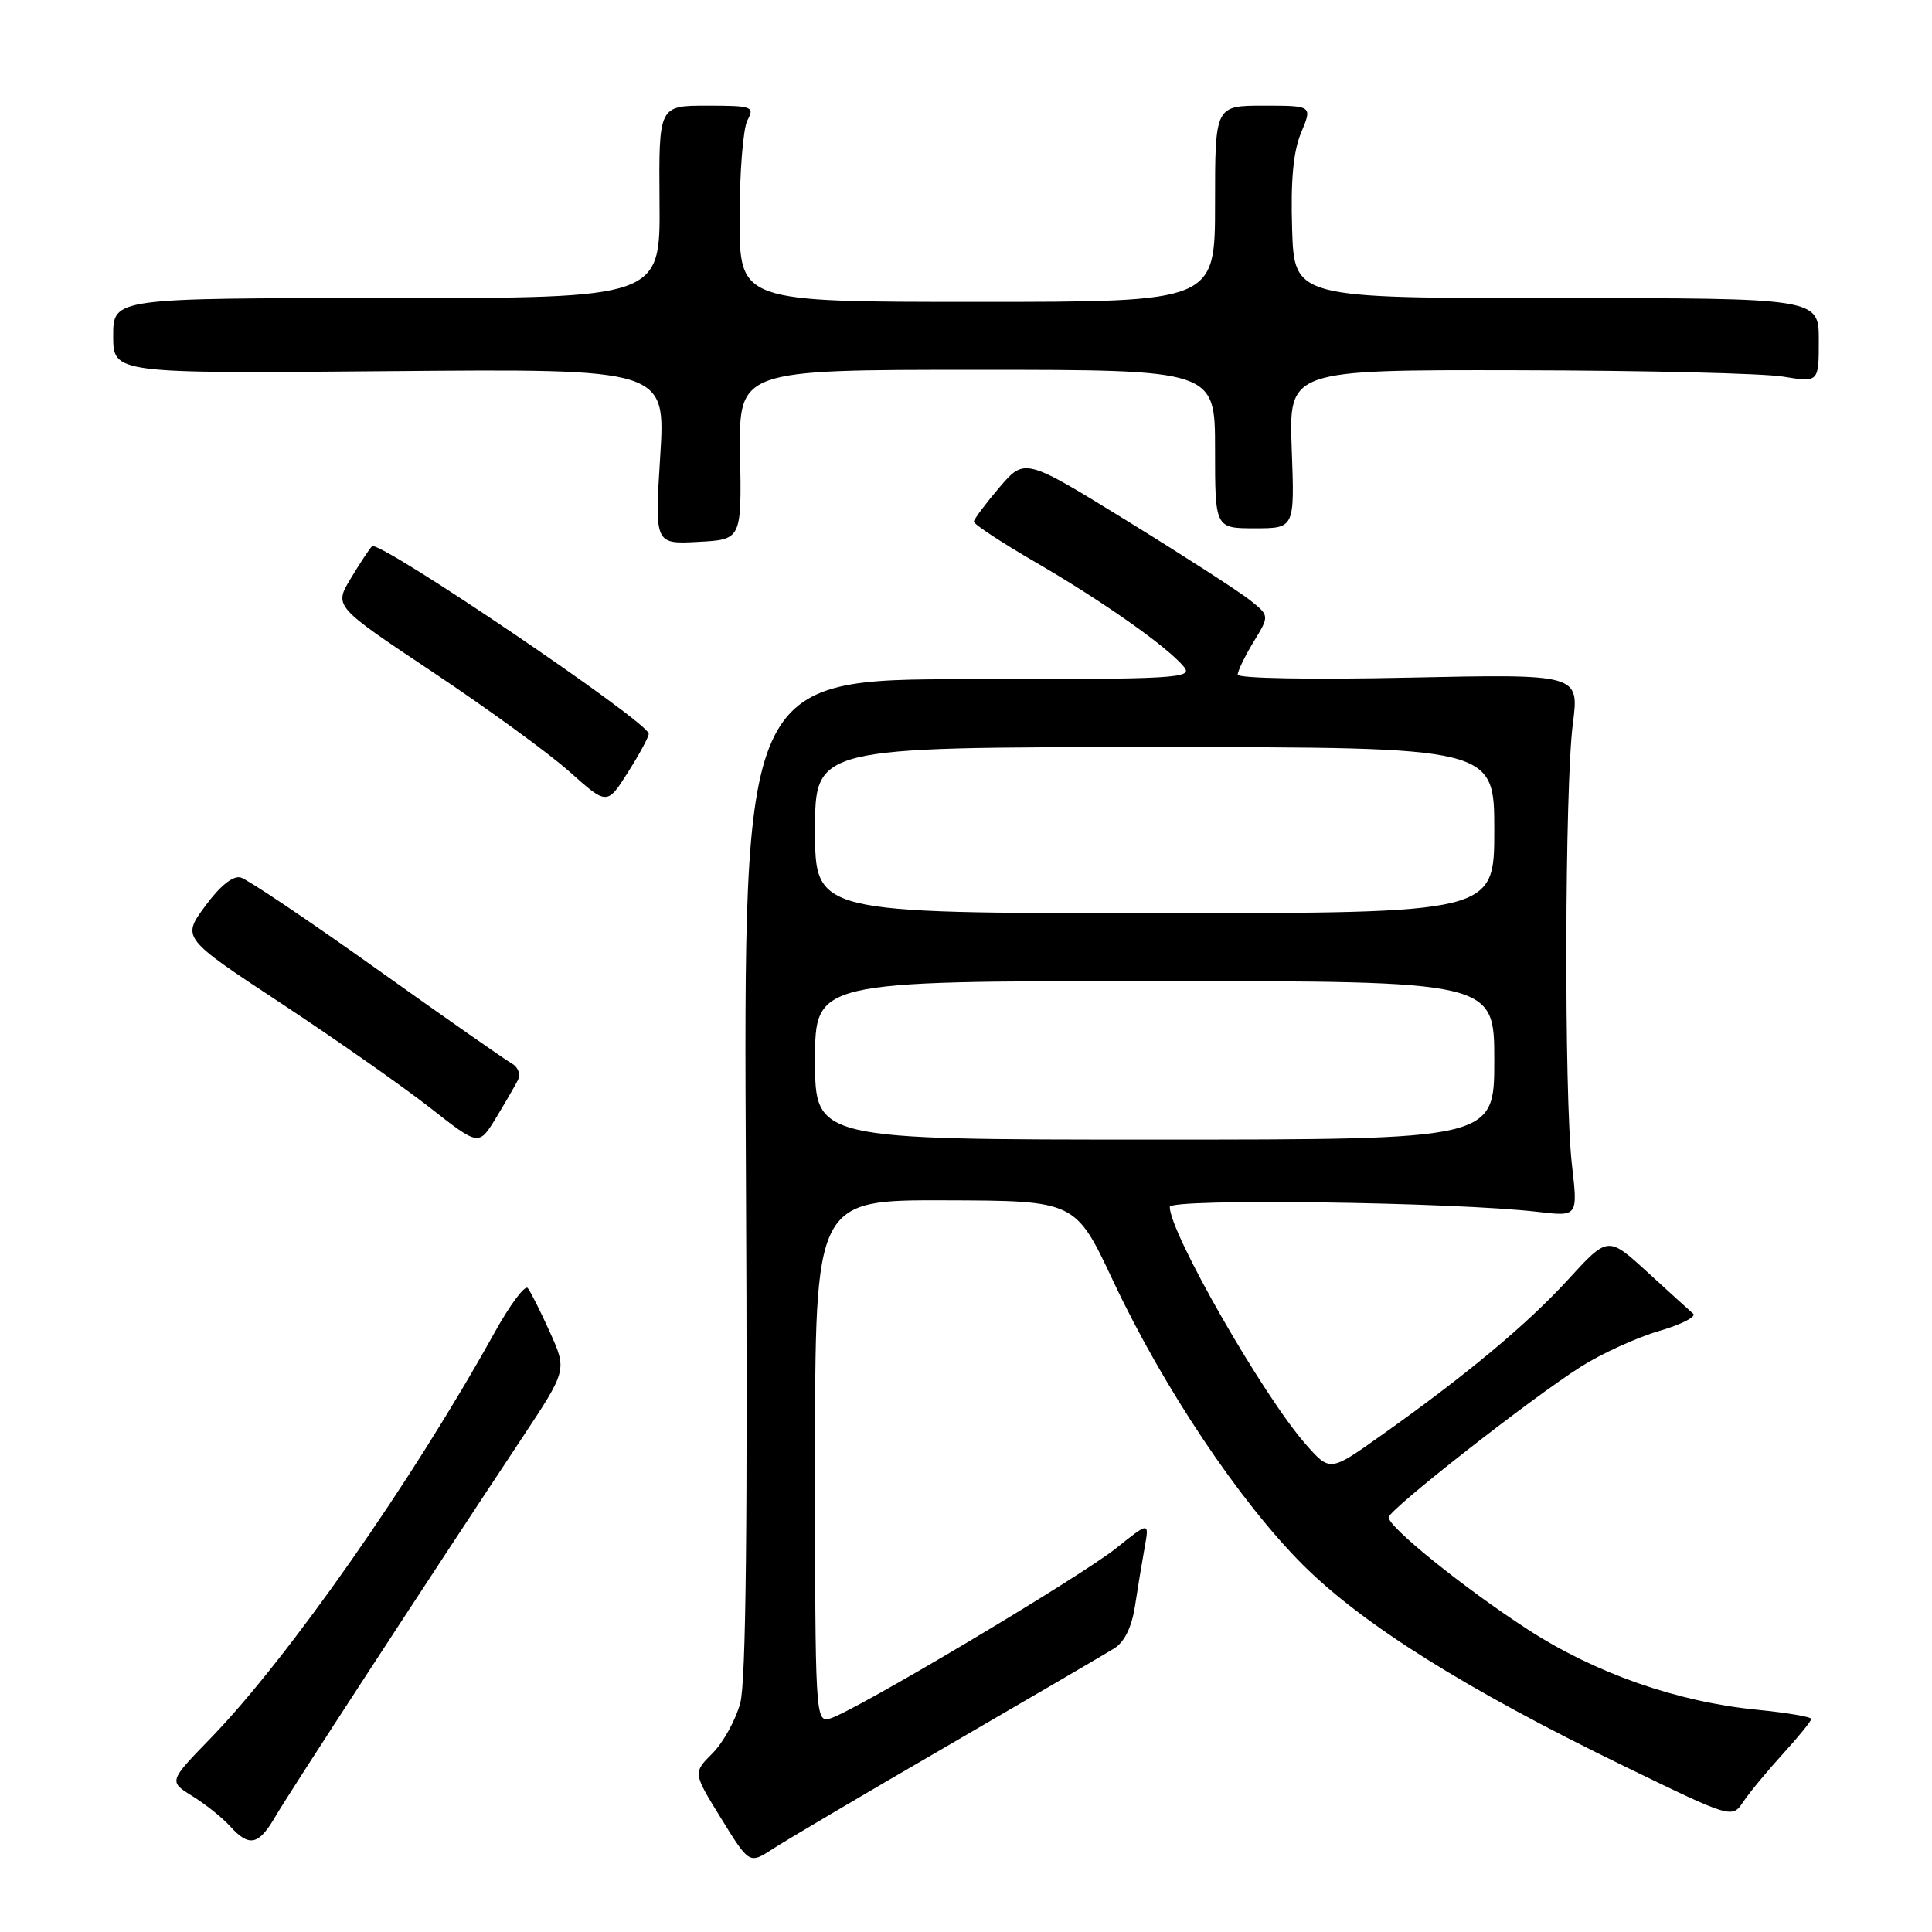 <?xml version="1.0" encoding="UTF-8" standalone="no"?>
<!DOCTYPE svg PUBLIC "-//W3C//DTD SVG 1.1//EN" "http://www.w3.org/Graphics/SVG/1.1/DTD/svg11.dtd" >
<svg xmlns="http://www.w3.org/2000/svg" xmlns:xlink="http://www.w3.org/1999/xlink" version="1.1" viewBox="0 0 256 256">
 <g >
 <path fill="currentColor"
d=" M 125.50 231.36 C 136.50 224.97 146.45 219.16 147.61 218.44 C 148.99 217.59 149.95 215.64 150.39 212.82 C 150.75 210.44 151.33 206.95 151.67 205.06 C 152.29 201.63 152.29 201.63 147.90 205.14 C 142.97 209.07 112.93 226.94 109.93 227.73 C 108.05 228.22 108.00 227.34 108.00 193.62 C 108.00 159.00 108.00 159.00 125.25 159.05 C 142.50 159.10 142.50 159.10 147.50 169.74 C 154.11 183.81 164.20 198.90 172.61 207.32 C 180.56 215.26 194.26 223.85 215.24 234.04 C 229.50 240.97 229.50 240.97 231.00 238.74 C 231.82 237.51 234.19 234.65 236.25 232.39 C 238.31 230.13 240.00 228.05 240.00 227.77 C 240.00 227.49 236.76 226.94 232.80 226.55 C 222.17 225.50 211.34 221.70 202.37 215.87 C 194.01 210.44 184.00 202.37 184.00 201.06 C 184.00 200.06 202.86 185.28 209.50 181.08 C 212.25 179.34 216.91 177.22 219.85 176.36 C 222.79 175.50 224.82 174.47 224.35 174.07 C 223.88 173.66 221.15 171.18 218.28 168.55 C 213.06 163.78 213.06 163.78 207.80 169.53 C 202.34 175.50 194.23 182.26 182.86 190.31 C 176.22 195.02 176.22 195.02 172.98 191.33 C 167.33 184.89 155.00 163.36 155.00 159.92 C 155.00 158.77 192.61 159.27 203.79 160.58 C 209.08 161.20 209.08 161.20 208.29 154.35 C 207.24 145.27 207.33 104.25 208.41 95.90 C 209.26 89.31 209.26 89.31 186.63 89.79 C 173.76 90.07 164.00 89.89 164.00 89.39 C 164.01 88.90 164.96 86.94 166.11 85.04 C 168.22 81.59 168.22 81.59 165.63 79.52 C 164.21 78.39 156.91 73.68 149.42 69.06 C 135.79 60.66 135.79 60.66 132.43 64.58 C 130.59 66.74 129.06 68.78 129.04 69.12 C 129.02 69.45 132.71 71.89 137.25 74.52 C 146.15 79.69 154.67 85.69 156.87 88.35 C 158.14 89.88 156.04 90.00 128.37 90.00 C 98.50 90.00 98.50 90.00 98.84 155.79 C 99.08 201.42 98.85 222.83 98.09 225.66 C 97.49 227.90 95.83 230.90 94.41 232.32 C 91.82 234.91 91.82 234.91 95.56 240.96 C 99.29 247.01 99.29 247.01 102.40 244.99 C 104.10 243.88 114.50 237.74 125.50 231.36 Z  M 36.46 240.75 C 38.25 237.66 56.44 209.74 69.18 190.53 C 75.13 181.55 75.13 181.55 72.87 176.53 C 71.62 173.76 70.30 171.13 69.93 170.68 C 69.56 170.22 67.55 172.92 65.47 176.68 C 54.62 196.24 38.18 219.73 27.95 230.28 C 22.35 236.05 22.35 236.05 25.49 237.99 C 27.22 239.06 29.46 240.85 30.47 241.97 C 33.01 244.78 34.26 244.52 36.46 240.75 Z  M 68.62 143.13 C 69.01 142.34 68.66 141.39 67.79 140.90 C 66.95 140.43 58.89 134.80 49.88 128.37 C 40.87 121.95 32.78 116.51 31.89 116.27 C 30.88 116.00 29.15 117.38 27.19 120.06 C 24.09 124.27 24.09 124.27 37.30 132.98 C 44.56 137.77 53.41 143.98 56.97 146.77 C 63.44 151.85 63.44 151.85 65.69 148.18 C 66.92 146.15 68.24 143.88 68.62 143.13 Z  M 85.96 97.22 C 85.88 95.65 50.19 71.48 49.29 72.38 C 48.96 72.71 47.69 74.63 46.47 76.66 C 44.25 80.33 44.25 80.33 57.38 89.08 C 64.59 93.89 72.74 99.82 75.47 102.26 C 80.44 106.70 80.44 106.70 83.22 102.31 C 84.75 99.90 85.98 97.61 85.96 97.22 Z  M 98.07 60.25 C 97.89 49.00 97.89 49.00 129.45 49.00 C 161.00 49.00 161.00 49.00 161.00 59.50 C 161.00 70.00 161.00 70.00 166.28 70.00 C 171.55 70.00 171.55 70.00 171.16 59.50 C 170.77 49.00 170.77 49.00 201.14 49.06 C 217.84 49.09 233.64 49.47 236.25 49.90 C 241.00 50.68 241.00 50.68 241.00 45.09 C 241.00 39.50 241.00 39.50 206.25 39.50 C 171.50 39.50 171.50 39.50 171.21 30.31 C 171.01 23.87 171.37 20.04 172.41 17.56 C 173.90 14.00 173.90 14.00 167.45 14.00 C 161.00 14.00 161.00 14.00 161.00 27.00 C 161.00 40.00 161.00 40.00 129.50 40.00 C 98.00 40.00 98.00 40.00 98.00 28.93 C 98.00 22.85 98.47 17.00 99.04 15.93 C 100.01 14.12 99.69 14.00 93.68 14.00 C 87.29 14.00 87.29 14.00 87.39 26.75 C 87.50 39.50 87.50 39.50 51.25 39.50 C 15.00 39.50 15.00 39.50 15.00 44.50 C 15.00 49.50 15.00 49.50 51.60 49.18 C 88.21 48.86 88.21 48.86 87.48 60.49 C 86.75 72.11 86.75 72.11 92.51 71.80 C 98.26 71.50 98.26 71.50 98.07 60.25 Z  M 108.00 140.50 C 108.00 130.00 108.00 130.00 153.00 130.00 C 198.00 130.00 198.00 130.00 198.00 140.50 C 198.00 151.00 198.00 151.00 153.00 151.00 C 108.00 151.00 108.00 151.00 108.00 140.50 Z  M 108.00 110.00 C 108.00 99.00 108.00 99.00 153.00 99.00 C 198.00 99.00 198.00 99.00 198.00 110.00 C 198.00 121.00 198.00 121.00 153.00 121.00 C 108.00 121.00 108.00 121.00 108.00 110.00 Z "/>
</g>
</svg>
